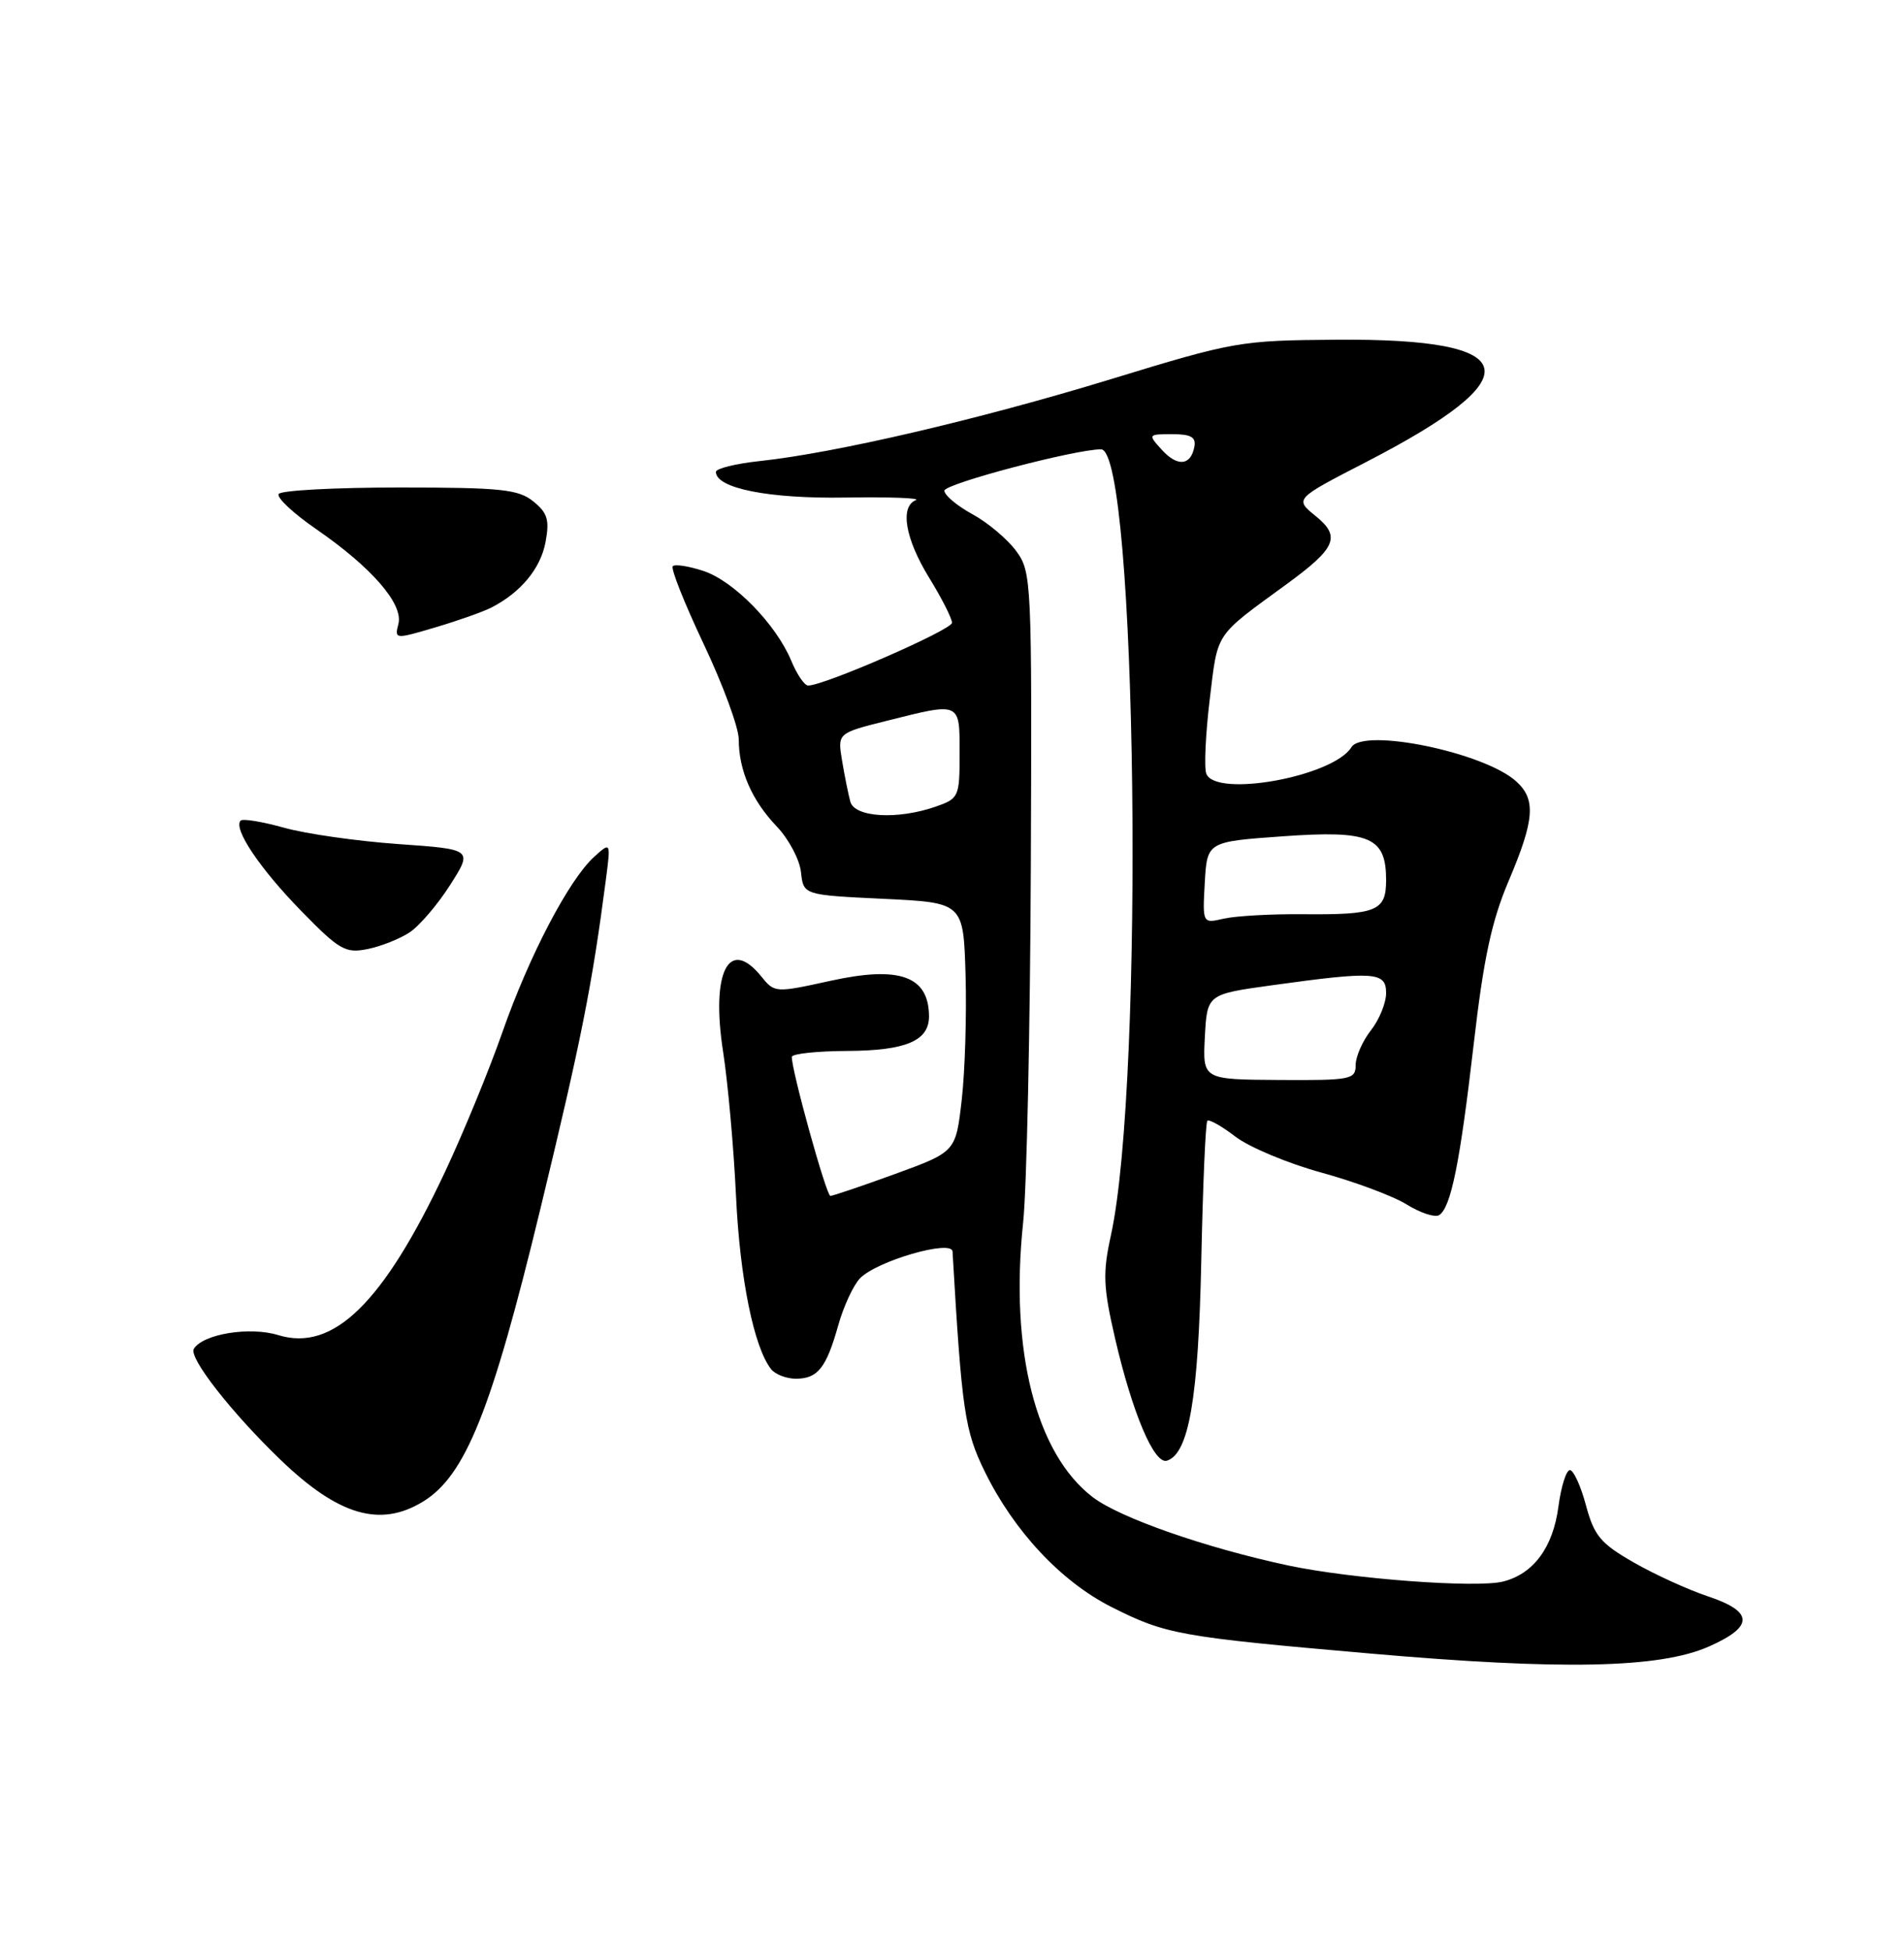 <?xml version="1.0" encoding="UTF-8" standalone="no"?>
<!DOCTYPE svg PUBLIC "-//W3C//DTD SVG 1.1//EN" "http://www.w3.org/Graphics/SVG/1.1/DTD/svg11.dtd" >
<svg xmlns="http://www.w3.org/2000/svg" xmlns:xlink="http://www.w3.org/1999/xlink" version="1.1" viewBox="0 0 250 256">
 <g >
 <path fill="currentColor"
d=" M 224.38 216.16 C 230.32 213.53 230.28 211.59 224.25 209.57 C 221.64 208.70 217.24 206.69 214.49 205.11 C 210.15 202.62 209.31 201.61 208.24 197.62 C 207.56 195.08 206.61 193.00 206.13 193.00 C 205.65 193.00 204.97 195.17 204.62 197.82 C 203.91 203.16 201.34 206.63 197.35 207.63 C 193.85 208.51 177.47 207.28 169.20 205.53 C 158.36 203.22 147.05 199.28 143.48 196.55 C 136.01 190.85 132.57 177.28 134.34 160.50 C 134.81 156.10 135.26 135.10 135.35 113.83 C 135.50 76.11 135.45 75.09 133.42 72.33 C 132.27 70.77 129.69 68.60 127.67 67.50 C 125.66 66.40 124.00 65.01 124.00 64.42 C 124.00 63.51 141.19 58.98 144.57 58.99 C 149.28 59.02 150.32 141.92 145.86 162.20 C 144.78 167.13 144.85 168.94 146.41 175.70 C 148.68 185.51 151.56 192.31 153.23 191.76 C 156.11 190.82 157.35 183.57 157.73 165.53 C 157.94 155.65 158.29 147.37 158.53 147.14 C 158.76 146.91 160.43 147.85 162.24 149.24 C 164.06 150.62 169.12 152.74 173.50 153.94 C 177.88 155.14 182.92 157.02 184.71 158.13 C 186.50 159.24 188.41 159.86 188.95 159.53 C 190.51 158.57 191.70 152.67 193.51 137.00 C 194.80 125.83 195.85 120.92 198.09 115.65 C 201.50 107.62 201.70 104.94 199.08 102.58 C 194.89 98.78 179.04 95.51 177.44 98.10 C 175.06 101.95 159.61 104.76 158.39 101.57 C 158.09 100.78 158.29 96.40 158.84 91.82 C 159.93 82.85 159.39 83.66 168.91 76.71 C 175.45 71.94 176.09 70.45 172.74 67.74 C 169.98 65.50 169.98 65.50 179.37 60.66 C 201.29 49.35 200.10 44.41 175.50 44.60 C 162.84 44.69 162.06 44.82 145.83 49.79 C 128.52 55.08 109.67 59.47 99.75 60.53 C 96.59 60.87 94.00 61.51 94.00 61.95 C 94.00 64.11 100.97 65.49 111.00 65.32 C 116.78 65.23 120.94 65.38 120.25 65.66 C 118.13 66.52 118.86 70.74 122.00 75.85 C 123.65 78.53 125.00 81.19 125.00 81.76 C 125.00 82.68 108.24 90.00 106.11 90.00 C 105.63 90.00 104.64 88.54 103.90 86.76 C 101.91 81.96 96.35 76.27 92.37 74.96 C 90.44 74.32 88.63 74.04 88.34 74.33 C 88.04 74.62 89.88 79.23 92.40 84.56 C 94.93 89.90 97.00 95.53 97.00 97.07 C 97.00 101.13 98.72 105.08 101.99 108.50 C 103.56 110.15 105.00 112.85 105.17 114.50 C 105.50 117.50 105.50 117.50 116.00 118.00 C 126.50 118.50 126.50 118.50 126.78 128.00 C 126.93 133.22 126.71 140.59 126.28 144.36 C 125.50 151.21 125.50 151.21 117.56 154.11 C 113.19 155.70 109.35 157.00 109.03 157.00 C 108.50 157.00 103.91 140.45 103.97 138.75 C 103.99 138.34 107.26 137.99 111.25 137.97 C 118.97 137.93 122.01 136.64 121.98 133.39 C 121.94 128.14 118.11 126.77 109.06 128.76 C 101.78 130.36 101.70 130.35 99.95 128.18 C 95.69 122.93 93.32 127.63 94.95 138.11 C 95.58 142.18 96.34 150.68 96.64 157.00 C 97.14 167.79 98.99 176.89 101.25 179.75 C 101.80 180.44 103.26 181.00 104.50 181.00 C 107.37 181.00 108.49 179.59 110.06 174.00 C 110.75 171.53 112.04 168.75 112.91 167.83 C 115.09 165.55 124.98 162.68 125.07 164.30 C 126.29 185.26 126.66 187.79 129.30 193.19 C 133.14 201.02 139.31 207.62 145.94 210.97 C 153.09 214.58 154.84 214.89 179.92 217.08 C 205.11 219.28 217.91 219.02 224.38 216.16 Z  M 55.53 197.14 C 61.10 193.75 64.53 185.23 70.92 158.84 C 76.34 136.46 77.73 129.46 79.55 115.51 C 80.20 110.51 80.20 110.51 78.02 112.48 C 74.71 115.48 69.47 125.49 65.97 135.50 C 64.24 140.45 60.85 148.70 58.44 153.83 C 50.34 171.06 43.77 177.49 36.55 175.28 C 32.80 174.12 26.66 175.12 25.45 177.08 C 24.74 178.22 30.41 185.47 36.85 191.66 C 44.44 198.96 49.92 200.57 55.53 197.14 Z  M 53.76 122.42 C 55.06 121.57 57.46 118.76 59.10 116.19 C 62.08 111.50 62.08 111.50 52.29 110.81 C 46.91 110.43 40.16 109.47 37.31 108.67 C 34.46 107.87 31.89 107.45 31.60 107.73 C 30.58 108.76 34.10 114.01 39.54 119.58 C 44.54 124.71 45.36 125.18 48.23 124.60 C 49.97 124.26 52.46 123.27 53.76 122.42 Z  M 64.50 79.77 C 68.36 77.80 70.98 74.65 71.63 71.17 C 72.17 68.26 71.90 67.34 70.03 65.83 C 68.07 64.24 65.80 64.00 52.45 64.00 C 44.02 64.00 36.88 64.38 36.59 64.85 C 36.30 65.33 38.53 67.41 41.54 69.48 C 48.83 74.51 52.99 79.31 52.31 81.92 C 51.79 83.93 51.87 83.93 57.14 82.37 C 60.09 81.50 63.40 80.33 64.50 79.77 Z  M 158.20 136.13 C 158.50 130.53 158.50 130.53 167.00 129.35 C 180.51 127.48 182.00 127.58 182.00 130.37 C 182.00 131.67 181.10 133.87 180.00 135.27 C 178.90 136.67 178.00 138.72 178.00 139.83 C 178.00 141.72 177.37 141.84 167.95 141.78 C 157.91 141.72 157.91 141.72 158.20 136.13 Z  M 158.19 115.88 C 158.50 110.50 158.50 110.50 168.47 109.79 C 179.89 108.98 182.00 109.88 182.00 115.55 C 182.00 119.61 180.76 120.11 171.05 120.02 C 166.90 119.98 162.24 120.25 160.69 120.60 C 157.89 121.25 157.89 121.25 158.19 115.88 Z  M 111.65 105.25 C 111.39 104.29 110.90 101.87 110.57 99.88 C 109.96 96.25 109.96 96.25 116.43 94.63 C 126.18 92.18 126.00 92.10 126.00 98.90 C 126.00 104.62 125.90 104.84 122.85 105.90 C 117.86 107.64 112.22 107.31 111.65 105.25 Z  M 152.52 59.02 C 150.72 57.03 150.74 57.00 153.92 57.00 C 156.39 57.00 157.07 57.39 156.82 58.67 C 156.34 61.16 154.58 61.30 152.52 59.02 Z "/>
</g>
</svg>